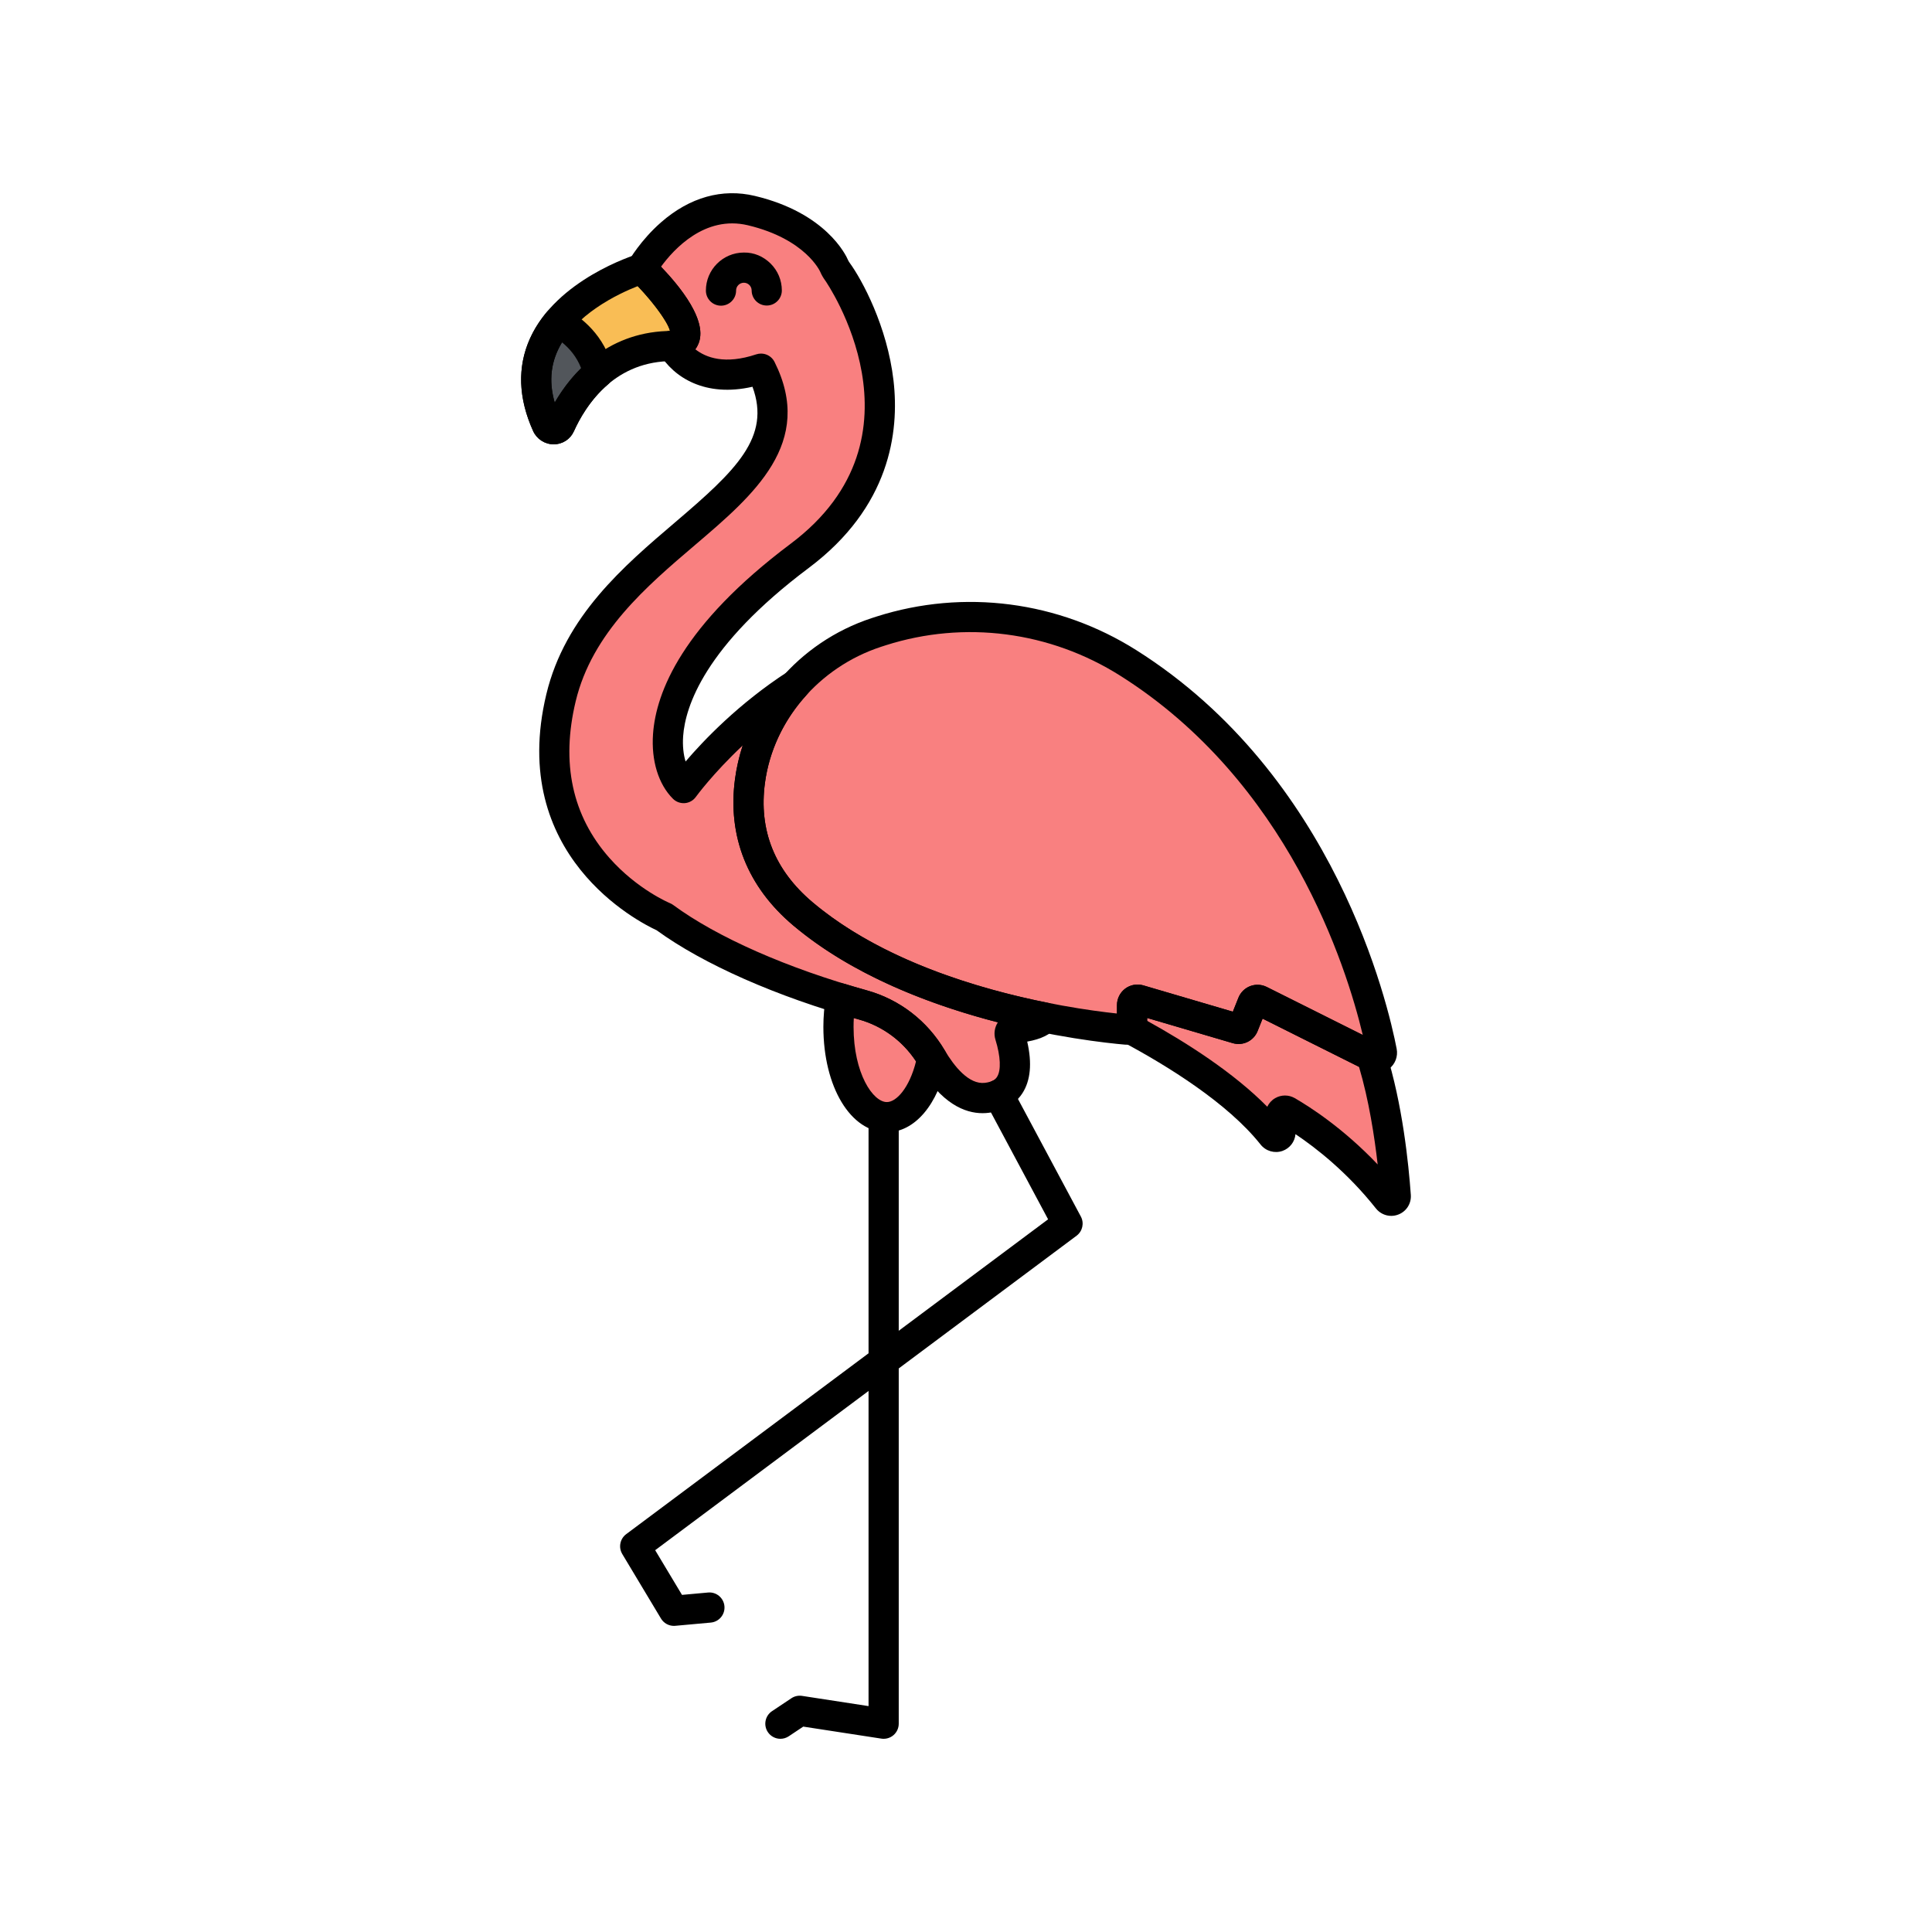 <svg enable-background="new 0 0 512 512" height="100" viewBox="-32 -32 320 320" width="100" xmlns="http://www.w3.org/2000/svg"><g fill="#f98080"><path d="m196.875 142.182c-1.613-8.365-10.23-44.336-42.005-64.385-12.188-7.69-27.148-9.677-40.882-5.312-.289.092-.58.186-.871.282-11.009 3.624-19.332 13.062-20.89 24.547-.975 7.182.65 15.219 8.772 22.059 18.28 15.393 47.818 18.662 53.532 19.161.527.046.974-.371.974-.9v-3.161c0-.602.579-1.036 1.157-.866l16.224 4.772c.447.132.92-.099 1.093-.531l1.468-3.671c.196-.49.769-.708 1.241-.472l18.896 9.448c.668.334 1.433-.237 1.291-.971z"/><path d="m195.172 142.947-18.484-9.242c-.472-.236-1.045-.018-1.241.472l-1.468 3.671c-.173.432-.646.662-1.093.531l-16.224-4.772c-.578-.17-1.157.264-1.157.866v3.161c0 .307-.159.563-.388.726 7.348 3.929 17.851 10.367 23.637 17.663.443.558 1.333.255 1.333-.458v-2.865c0-.577.62-.938 1.12-.65 2.751 1.587 10.093 6.287 16.645 14.547.456.575 1.382.226 1.33-.506-.322-4.544-1.303-14.609-4.01-23.144z"/><path d="m100.999 119.373c-8.122-6.84-9.747-14.877-8.772-22.059.823-6.065 3.547-11.548 7.542-15.917-11.677 7.587-18.542 17.136-18.542 17.136-4.275-4.275-6.412-19.237 19.237-38.475 23.665-17.749 9.04-43.23 6.238-47.067-.216-.296-.4-.606-.543-.943-.751-1.766-4.266-6.919-13.711-9.168-11.221-2.672-18.168 9.619-18.168 9.619s12.035 11.682 5.064 12.751c1.401 2.343 5.721 6.81 14.708 3.815 10.688 21.374-26.718 27.787-33.131 54.505s17.1 36.337 17.1 36.337c8.211 6.05 20.962 11.224 32.888 14.537 4.8 1.333 8.866 4.493 11.405 8.779 2.24 3.781 5.326 7.086 9.144 6.609 5.822-.728 4.955-6.656 3.808-10.366-.177-.574.239-1.163.838-1.21 2.453-.195 4.196-.748 4.954-1.712-11.749-2.347-28.249-7.226-40.059-17.171z"/><path d="m122.314 143.223c-2.54-4.286-6.605-7.446-11.405-8.779-1.201-.334-2.411-.691-3.623-1.061-.262 1.477-.408 3.052-.408 4.693 0 8.263 3.589 14.962 8.016 14.962 3.432 0 6.352-4.034 7.495-9.695-.026-.04-.051-.079-.075-.12z"/></g><path d="m74.28 12.499s-24.072 7.369-15.692 25.875c.426.942 1.77.965 2.193.021 1.907-4.259 7.02-12.673 17.774-13.071 8.611-.319-4.275-12.825-4.275-12.825z" fill="#f9bd55"/><path d="m67.09 29.767c-1.064-4.752-4.505-7.314-6.61-8.47-3.404 4.078-5.238 9.687-1.891 17.077.426.942 1.77.965 2.193.021 1.031-2.304 3.013-5.819 6.308-8.628z" fill="#52565b"/><path d="m59.702 41.592c-1.459 0-2.789-.857-3.392-2.186-2.478-5.473-2.653-10.637-.524-15.35 4.41-9.764 17.219-13.782 17.763-13.948.868-.266 1.818-.039 2.473.597 3.572 3.467 9.323 9.915 7.701 14.141-.496 1.29-1.778 2.854-5.074 2.977-9.196.34-13.712 7.41-15.585 11.595-.601 1.339-1.885 2.172-3.354 2.175-.003-.001-.006-.001-.008-.001zm13.926-26.201c-3.107 1.218-10.565 4.681-13.292 10.739-1.192 2.649-1.347 5.469-.459 8.559 2.745-4.731 8.425-11.487 18.586-11.862.211-.008.377-.025.505-.045-.37-1.435-2.637-4.566-5.34-7.391z"/><path d="m195.994 145.753c-.519 0-1.041-.12-1.528-.363l-17.343-8.672-.823 2.059c-.654 1.638-2.429 2.497-4.117 2.002l-14.178-4.171v1.026c0 .955-.403 1.871-1.106 2.514-.7.641-1.646.957-2.589.876-5.86-.511-36.072-3.865-54.921-19.738-7.596-6.396-10.93-14.802-9.64-24.307 1.653-12.178 10.519-22.613 22.587-26.586l.896-.29c14.424-4.584 30.087-2.551 42.973 5.58 32.935 20.78 41.702 58.646 43.126 66.026.246 1.278-.245 2.562-1.282 3.348-.609.461-1.328.696-2.055.696zm-19.71-14.643c.523 0 1.046.12 1.522.358l15.911 7.956c-2.718-11.381-12.356-41.956-40.182-59.514-11.636-7.342-25.773-9.183-38.791-5.043l-.847.274c-10.263 3.378-17.798 12.213-19.194 22.508-1.063 7.833 1.597 14.498 7.905 19.811 16.3 13.727 42.055 17.517 50.396 18.411v-1.399c0-1.065.509-2.083 1.361-2.723.852-.639 1.973-.842 2.997-.543l14.834 4.363.928-2.321c.354-.882 1.064-1.58 1.951-1.917.39-.147.8-.221 1.209-.221zm-21.541 4.932c.002 0 .004.001.005.001-.001 0-.003-.001-.005-.001z"/><path d="m87.419 18.631c-1.377 0-2.495-1.114-2.5-2.492-.012-3.467 2.801-6.297 6.27-6.309 1.691-.038 3.26.644 4.452 1.827 1.191 1.184 1.851 2.761 1.856 4.441.005 1.38-1.111 2.503-2.492 2.508-.002 0-.005 0-.008 0-1.377 0-2.495-1.114-2.5-2.492-.001-.344-.137-.667-.381-.91-.243-.241-.565-.374-.907-.374-.002 0-.003 0-.005 0-.711.002-1.287.582-1.285 1.293.005 1.38-1.111 2.503-2.492 2.508-.002 0-.005 0-.008 0z"/><path d="m198.434 169.387c-.969 0-1.906-.437-2.54-1.233-4.759-5.999-9.926-10.028-13.32-12.302-.111 1.262-.951 2.356-2.16 2.778-1.305.453-2.758.031-3.618-1.053-5.452-6.876-15.438-13.047-22.856-17.013-.763-.408-1.261-1.181-1.316-2.044-.034-.535.104-1.059.383-1.498v-2.55c0-1.065.509-2.083 1.361-2.723.852-.639 1.973-.842 2.997-.543l14.834 4.363.928-2.321c.354-.882 1.064-1.58 1.951-1.917.886-.339 1.882-.288 2.73.137l18.483 9.242c.604.303 1.061.836 1.265 1.48 2.734 8.617 3.755 18.562 4.12 23.724.101 1.425-.726 2.73-2.056 3.247-.389.152-.79.226-1.186.226zm-17.602-19.936c.562 0 1.124.146 1.625.436 2.435 1.404 8.031 4.973 13.729 10.983-.521-4.57-1.455-10.663-3.089-16.166l-15.974-7.986-.823 2.059c-.654 1.638-2.429 2.492-4.117 2.002l-14.178-4.171v.476c6.443 3.558 14.271 8.53 19.894 14.228.279-.589.732-1.092 1.312-1.427.5-.289 1.06-.434 1.621-.434zm-27.167-13.127c-.001.001-.002.001-.003.002.001-.001.002-.001.003-.002z"/><path d="m130.738 152.377c-2.902 0-6.814-1.534-10.574-7.879-2.236-3.773-5.762-6.489-9.925-7.645-13.576-3.771-25.758-9.148-33.483-14.774-2.921-1.345-24.678-12.375-18.266-39.092 3.108-12.951 12.808-21.214 21.366-28.505 10.064-8.572 15.855-14.076 12.778-22.423-7.819 1.789-13.054-1.542-15.436-5.525-.427-.714-.471-1.595-.116-2.348.354-.753 1.06-1.28 1.883-1.406-.419-1.623-3.266-5.419-6.426-8.486-.815-.792-.994-2.034-.436-3.024.08-.141 1.987-3.479 5.409-6.465 4.743-4.137 10.108-5.644 15.516-4.355 11.805 2.811 15.096 9.83 15.432 10.621.06.14.146.287.263.447 2.061 2.823 6.232 10.533 7.27 19.504.996 8.613-.63 20.989-14.027 31.037-17.311 12.981-20.472 23.03-20.815 27.864-.118 1.665.063 3.075.401 4.205 3.012-3.525 8.809-9.599 16.854-14.827 1.056-.684 2.455-.48 3.27.48.813.96.787 2.375-.062 3.304-3.79 4.143-6.18 9.18-6.91 14.565-1.063 7.833 1.597 14.498 7.905 19.811 11.394 9.595 27.464 14.34 38.938 16.631.853.17 1.555.771 1.856 1.585.301.815.156 1.729-.381 2.412-.962 1.224-2.568 2.025-4.883 2.432.824 3.582.557 6.457-.803 8.562-.812 1.258-2.438 2.84-5.569 3.23-.325.041-.669.064-1.029.064zm-36.686-125.813c.925 0 1.803.516 2.236 1.382 6.699 13.399-3.411 22.013-13.189 30.343-7.978 6.795-17.019 14.498-19.747 25.864-2.458 10.242-.577 18.973 5.588 25.949 4.637 5.246 9.975 7.469 10.027 7.491.19.077.371.179.537.301 7.242 5.337 18.933 10.491 32.073 14.141 5.413 1.503 9.99 5.024 12.888 9.914 1.57 2.649 4.005 5.729 6.683 5.402 1.321-.165 1.769-.64 1.989-.981.697-1.079.6-3.385-.26-6.166-.301-.977-.154-2.018.4-2.872-10.988-2.831-23.99-7.711-33.889-16.047-7.596-6.396-10.93-14.802-9.64-24.307.255-1.876.678-3.714 1.261-5.499-4.94 4.642-7.71 8.453-7.753 8.512-.428.596-1.096.974-1.827 1.033-.73.053-1.451-.206-1.97-.725-2.408-2.407-3.609-6.318-3.296-10.73.493-6.944 4.849-18.048 22.801-31.512 23.601-17.7 5.904-43.339 5.719-43.594-.344-.472-.613-.941-.824-1.437-.023-.056-2.41-5.435-11.989-7.716-7.124-1.693-12.285 3.983-14.386 6.865 3.382 3.528 7.487 8.767 6.316 12.433-.112.35-.306.794-.638 1.239 1.748 1.382 4.888 2.584 10.098.844.262-.086.529-.127.792-.127z"/><path d="m97.261 256c-.808 0-1.601-.391-2.082-1.113-.766-1.148-.456-2.701.693-3.467l3.206-2.138c.521-.347 1.154-.485 1.767-.391l11.014 1.694v-97.548c0-1.381 1.119-2.5 2.5-2.5s2.5 1.119 2.5 2.5v100.463c0 .729-.318 1.423-.872 1.897-.553.475-1.29.686-2.008.573l-12.935-1.99-2.398 1.6c-.426.284-.909.42-1.385.42z"/><path d="m114.893 155.538c-5.995 0-10.516-7.507-10.516-17.462 0-1.73.15-3.457.446-5.13.125-.704.546-1.321 1.156-1.695.611-.374 1.353-.468 2.036-.259 1.191.363 2.383.715 3.562 1.044 5.412 1.502 9.989 5.023 12.887 9.913.001.002.002.003.003.005.011.018.064.104.068.111.317.533.425 1.165.302 1.773-1.434 7.107-5.337 11.7-9.944 11.7zm-5.474-18.916c-.027.482-.042.968-.042 1.454 0 7.721 3.213 12.462 5.516 12.462 1.583 0 3.734-2.355 4.831-6.743-2.245-3.408-5.584-5.858-9.484-6.941-.273-.077-.547-.154-.821-.232z"/><path d="m79.623 237.297c-.872 0-1.688-.456-2.143-1.214l-6.412-10.688c-.66-1.101-.38-2.522.648-3.29l69.882-52.149-10.412-19.467c-.651-1.217-.192-2.731 1.025-3.383 1.214-.651 2.732-.193 3.383 1.025l11.427 21.362c.584 1.09.282 2.442-.709 3.183l-69.794 52.085 4.442 7.403 4.314-.392c1.375-.132 2.592.888 2.716 2.263.125 1.375-.888 2.592-2.263 2.716l-5.878.534c-.075.009-.151.012-.226.012z"/><path d="m59.702 41.592c-1.459 0-2.789-.857-3.392-2.186-3.267-7.218-2.489-14.033 2.25-19.711.766-.92 2.076-1.165 3.122-.59 2.377 1.306 6.557 4.354 7.847 10.114.203.905-.112 1.848-.817 2.449-3.069 2.617-4.856 5.978-5.648 7.748-.601 1.339-1.885 2.172-3.354 2.175-.003.001-.006.001-.008.001zm1.39-16.882c-1.854 3.031-2.257 6.324-1.216 9.969 1.053-1.822 2.48-3.84 4.373-5.699-.733-1.923-1.978-3.313-3.157-4.27z"/></svg>